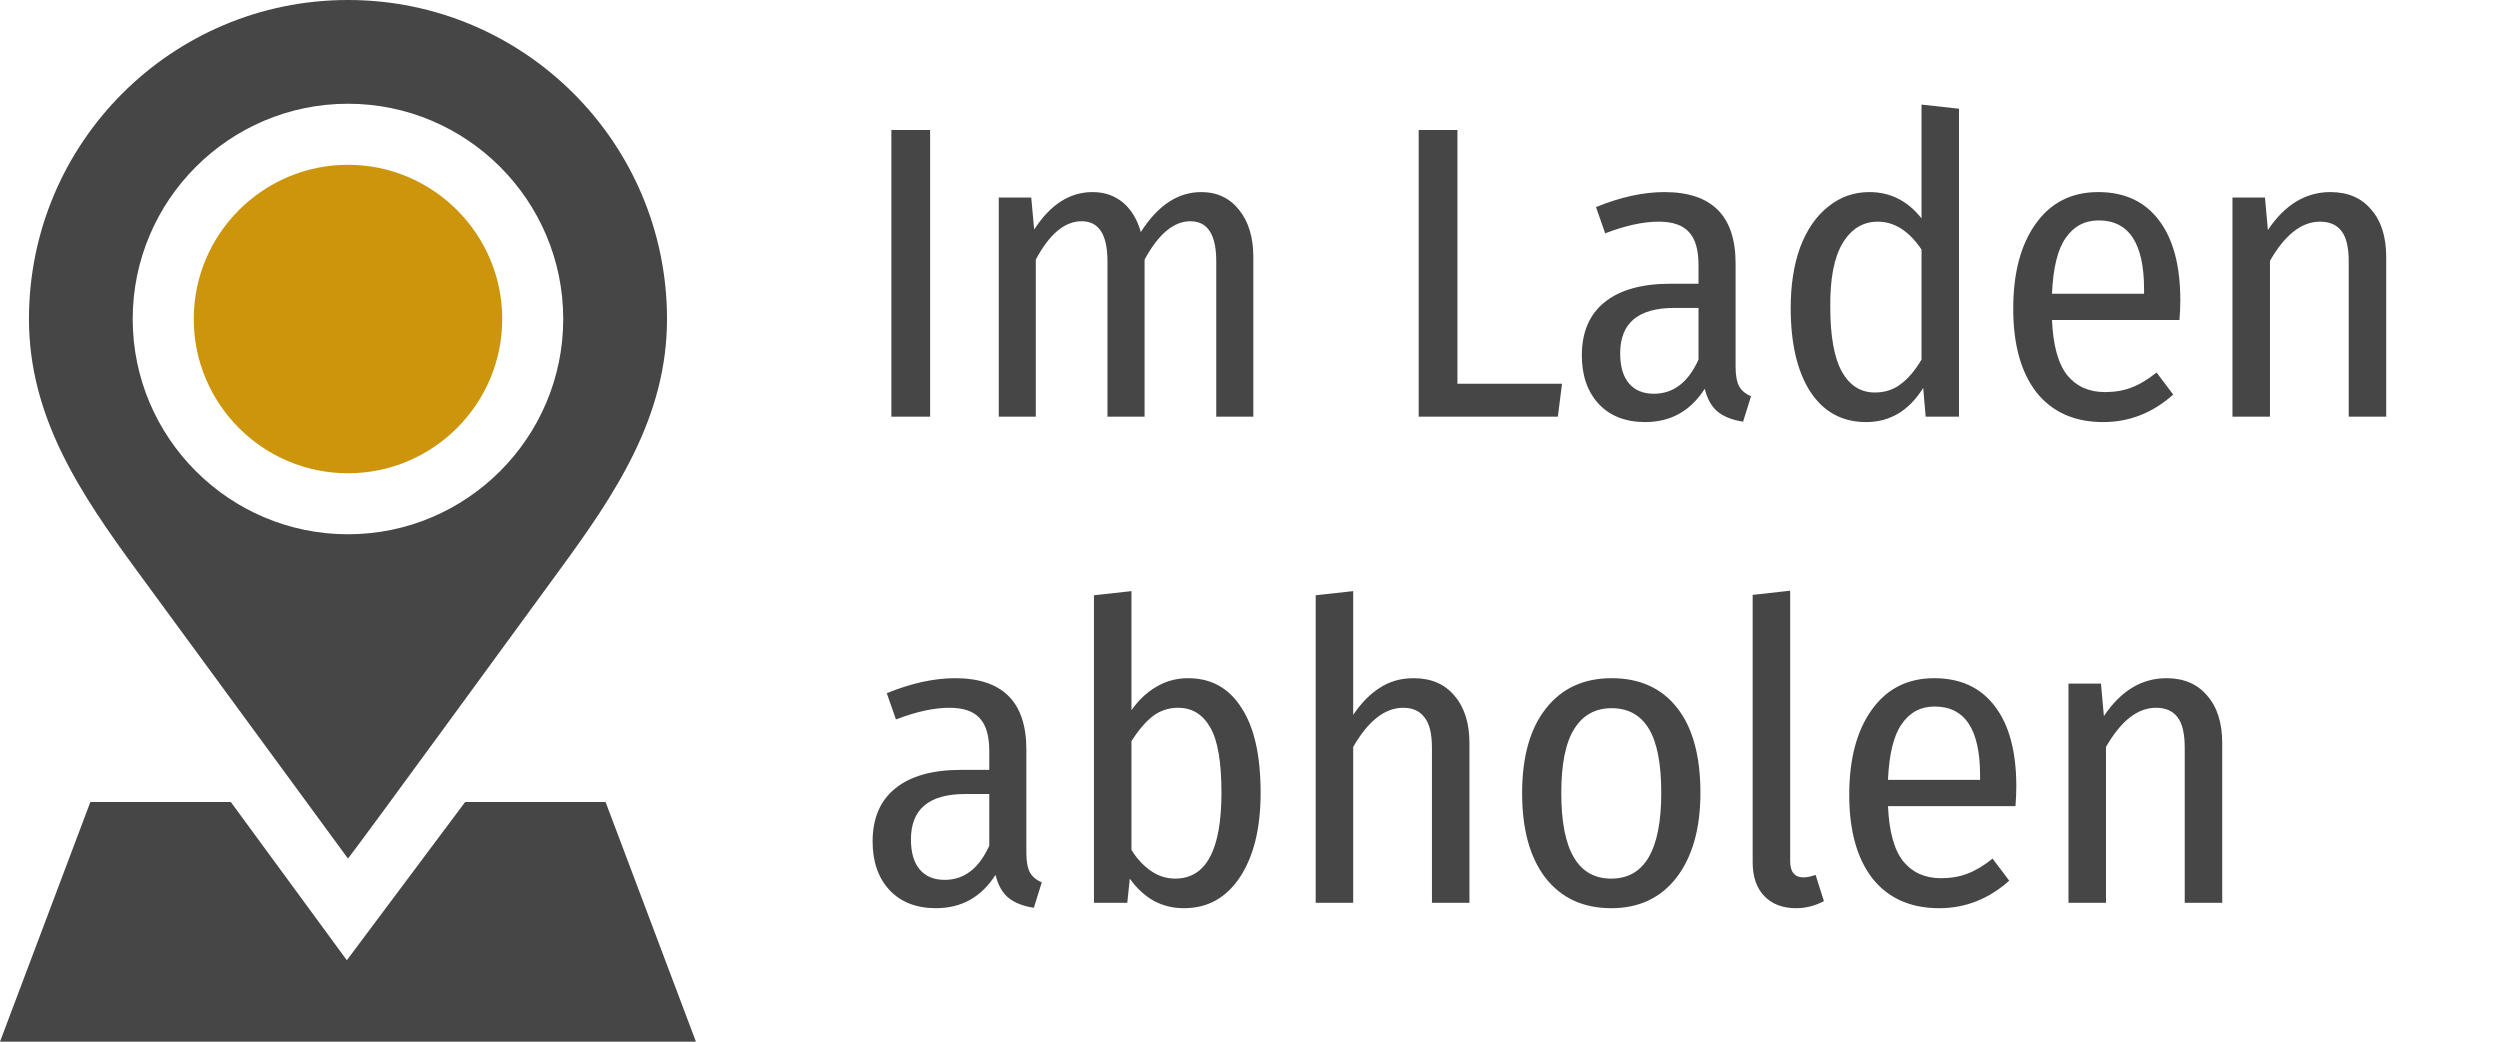 <svg width="72" height="30" viewBox="0 0 72 30" fill="none" xmlns="http://www.w3.org/2000/svg">
<path d="M26.787 3.744V12H25.671V3.744H26.787ZM34.596 5.532C35.051 5.532 35.416 5.704 35.688 6.048C35.959 6.384 36.096 6.836 36.096 7.404V12H35.028V7.524C35.028 6.756 34.779 6.372 34.283 6.372C33.803 6.372 33.364 6.74 32.964 7.476V12H31.895V7.524C31.895 6.756 31.648 6.372 31.151 6.372C30.663 6.372 30.224 6.74 29.831 7.476V12H28.764V5.688H29.7L29.784 6.612C30.247 5.892 30.808 5.532 31.463 5.532C31.808 5.532 32.099 5.632 32.34 5.832C32.58 6.032 32.752 6.316 32.855 6.684C33.343 5.916 33.923 5.532 34.596 5.532ZM41.974 3.744V11.052H44.986L44.866 12H40.858V3.744H41.974ZM49.985 10.56C49.985 10.816 50.021 11.008 50.093 11.136C50.165 11.256 50.277 11.348 50.429 11.412L50.201 12.144C49.889 12.096 49.645 12 49.469 11.856C49.293 11.712 49.169 11.492 49.097 11.196C48.689 11.836 48.117 12.156 47.381 12.156C46.821 12.156 46.377 11.984 46.049 11.64C45.721 11.288 45.557 10.82 45.557 10.236C45.557 9.564 45.777 9.052 46.217 8.7C46.657 8.348 47.285 8.172 48.101 8.172H48.917V7.632C48.917 7.192 48.825 6.876 48.641 6.684C48.465 6.484 48.173 6.384 47.765 6.384C47.325 6.384 46.813 6.496 46.229 6.72L45.965 5.964C46.669 5.676 47.325 5.532 47.933 5.532C49.301 5.532 49.985 6.216 49.985 7.584V10.56ZM47.633 11.34C48.193 11.34 48.621 11.012 48.917 10.356V8.868H48.221C47.181 8.868 46.661 9.304 46.661 10.176C46.661 10.552 46.745 10.84 46.913 11.04C47.081 11.24 47.321 11.34 47.633 11.34ZM56.419 3.132V12H55.459L55.388 11.172C54.98 11.828 54.431 12.156 53.743 12.156C53.056 12.156 52.52 11.864 52.136 11.28C51.76 10.696 51.572 9.892 51.572 8.868C51.572 8.204 51.663 7.62 51.847 7.116C52.039 6.612 52.307 6.224 52.651 5.952C52.995 5.672 53.392 5.532 53.84 5.532C54.44 5.532 54.94 5.784 55.34 6.288V3.012L56.419 3.132ZM53.995 11.304C54.283 11.304 54.532 11.224 54.739 11.064C54.956 10.904 55.156 10.668 55.34 10.356V7.188C54.98 6.652 54.559 6.384 54.08 6.384C53.656 6.384 53.319 6.588 53.072 6.996C52.824 7.404 52.703 8.02 52.712 8.844C52.712 9.684 52.824 10.304 53.047 10.704C53.272 11.104 53.587 11.304 53.995 11.304ZM62.793 8.652C62.793 8.82 62.785 9.008 62.769 9.216H59.097C59.129 9.952 59.277 10.484 59.541 10.812C59.805 11.132 60.165 11.292 60.621 11.292C60.909 11.292 61.165 11.248 61.389 11.16C61.621 11.072 61.861 10.928 62.109 10.728L62.589 11.364C61.997 11.892 61.325 12.156 60.573 12.156C59.749 12.156 59.109 11.872 58.653 11.304C58.205 10.728 57.981 9.924 57.981 8.892C57.981 7.86 58.197 7.044 58.629 6.444C59.061 5.836 59.661 5.532 60.429 5.532C61.189 5.532 61.773 5.804 62.181 6.348C62.589 6.884 62.793 7.652 62.793 8.652ZM61.749 8.328C61.749 7.008 61.313 6.348 60.441 6.348C60.041 6.348 59.725 6.516 59.493 6.852C59.261 7.18 59.129 7.716 59.097 8.46H61.749V8.328ZM67.115 5.532C67.619 5.532 68.011 5.7 68.291 6.036C68.579 6.364 68.723 6.82 68.723 7.404V12H67.643V7.536C67.643 7.128 67.575 6.836 67.439 6.66C67.303 6.476 67.095 6.384 66.815 6.384C66.287 6.384 65.807 6.76 65.375 7.512V12H64.295V5.688H65.231L65.315 6.624C65.803 5.896 66.403 5.532 67.115 5.532ZM29.559 24.56C29.559 24.816 29.595 25.008 29.667 25.136C29.739 25.256 29.851 25.348 30.003 25.412L29.775 26.144C29.463 26.096 29.219 26 29.043 25.856C28.867 25.712 28.743 25.492 28.671 25.196C28.263 25.836 27.691 26.156 26.955 26.156C26.395 26.156 25.951 25.984 25.623 25.64C25.295 25.288 25.131 24.82 25.131 24.236C25.131 23.564 25.351 23.052 25.791 22.7C26.231 22.348 26.859 22.172 27.675 22.172H28.491V21.632C28.491 21.192 28.399 20.876 28.215 20.684C28.039 20.484 27.747 20.384 27.339 20.384C26.899 20.384 26.387 20.496 25.803 20.72L25.539 19.964C26.243 19.676 26.899 19.532 27.507 19.532C28.875 19.532 29.559 20.216 29.559 21.584V24.56ZM27.207 25.34C27.767 25.34 28.195 25.012 28.491 24.356V22.868H27.795C26.755 22.868 26.235 23.304 26.235 24.176C26.235 24.552 26.319 24.84 26.487 25.04C26.655 25.24 26.895 25.34 27.207 25.34ZM34.218 19.532C34.882 19.532 35.394 19.816 35.754 20.384C36.122 20.944 36.306 21.76 36.306 22.832C36.306 23.856 36.106 24.668 35.706 25.268C35.314 25.86 34.778 26.156 34.098 26.156C33.778 26.156 33.486 26.084 33.222 25.94C32.958 25.788 32.73 25.576 32.538 25.304L32.466 26H31.506V17.144L32.586 17.024V20.456C32.786 20.168 33.022 19.944 33.294 19.784C33.574 19.616 33.882 19.532 34.218 19.532ZM33.846 25.304C34.734 25.304 35.178 24.48 35.178 22.832C35.178 21.944 35.07 21.316 34.854 20.948C34.638 20.572 34.33 20.384 33.93 20.384C33.65 20.384 33.402 20.468 33.186 20.636C32.978 20.804 32.778 21.04 32.586 21.344V24.476C32.738 24.724 32.922 24.924 33.138 25.076C33.354 25.228 33.59 25.304 33.846 25.304ZM40.712 19.532C41.216 19.532 41.608 19.7 41.888 20.036C42.176 20.372 42.32 20.828 42.32 21.404V26H41.24V21.536C41.24 21.128 41.168 20.836 41.024 20.66C40.888 20.476 40.684 20.384 40.412 20.384C39.884 20.384 39.404 20.76 38.972 21.512V26H37.892V17.144L38.972 17.024V20.588C39.204 20.244 39.46 19.984 39.74 19.808C40.02 19.624 40.344 19.532 40.712 19.532ZM46.416 19.532C47.224 19.532 47.852 19.816 48.3 20.384C48.748 20.952 48.972 21.768 48.972 22.832C48.972 23.856 48.745 24.668 48.288 25.268C47.833 25.86 47.205 26.156 46.404 26.156C45.596 26.156 44.965 25.864 44.508 25.28C44.06 24.696 43.837 23.884 43.837 22.844C43.837 21.796 44.065 20.984 44.52 20.408C44.977 19.824 45.608 19.532 46.416 19.532ZM46.416 20.396C45.944 20.396 45.584 20.596 45.337 20.996C45.089 21.388 44.965 22.004 44.965 22.844C44.965 24.484 45.444 25.304 46.404 25.304C47.364 25.304 47.844 24.48 47.844 22.832C47.844 21.992 47.724 21.376 47.484 20.984C47.245 20.592 46.889 20.396 46.416 20.396ZM51.725 26.156C51.341 26.156 51.037 26.04 50.813 25.808C50.589 25.576 50.477 25.252 50.477 24.836V17.132L51.557 17.012V24.8C51.557 25.112 51.685 25.268 51.941 25.268C52.045 25.268 52.161 25.244 52.289 25.196L52.529 25.952C52.273 26.088 52.005 26.156 51.725 26.156ZM58.07 22.652C58.07 22.82 58.062 23.008 58.046 23.216H54.374C54.406 23.952 54.554 24.484 54.818 24.812C55.082 25.132 55.442 25.292 55.898 25.292C56.186 25.292 56.442 25.248 56.666 25.16C56.898 25.072 57.138 24.928 57.386 24.728L57.866 25.364C57.274 25.892 56.602 26.156 55.85 26.156C55.026 26.156 54.386 25.872 53.93 25.304C53.482 24.728 53.258 23.924 53.258 22.892C53.258 21.86 53.474 21.044 53.906 20.444C54.338 19.836 54.938 19.532 55.706 19.532C56.466 19.532 57.05 19.804 57.458 20.348C57.866 20.884 58.07 21.652 58.07 22.652ZM57.026 22.328C57.026 21.008 56.59 20.348 55.718 20.348C55.318 20.348 55.002 20.516 54.77 20.852C54.538 21.18 54.406 21.716 54.374 22.46H57.026V22.328ZM62.392 19.532C62.896 19.532 63.288 19.7 63.568 20.036C63.856 20.364 64 20.82 64 21.404V26H62.92V21.536C62.92 21.128 62.852 20.836 62.716 20.66C62.58 20.476 62.372 20.384 62.092 20.384C61.564 20.384 61.084 20.76 60.652 21.512V26H59.572V19.688H60.508L60.592 20.624C61.08 19.896 61.68 19.532 62.392 19.532Z" fill="#464646"/>
<path d="M14.464 9.188C14.464 6.739 12.471 4.746 10.022 4.746C7.573 4.746 5.58 6.739 5.58 9.188C5.58 11.637 7.572 13.63 10.022 13.63C12.471 13.63 14.464 11.637 14.464 9.188Z" fill="#CC950C"/>
<path d="M10.022 24.727C10.71 23.83 14.745 18.285 16.104 16.432C17.719 14.228 19.21 12.017 19.21 9.188C19.21 4.114 15.096 0 10.022 0L10.021 0C4.946 0 0.834 4.113 0.834 9.188C0.834 12.017 2.324 14.228 3.94 16.432C5.299 18.285 10.022 24.727 10.022 24.727ZM3.822 9.188C3.822 5.769 6.603 2.988 10.022 2.988C13.44 2.988 16.221 5.769 16.221 9.188C16.221 12.606 13.44 15.387 10.022 15.387C6.603 15.387 3.822 12.606 3.822 9.188Z" fill="#464646"/>
<path d="M13.396 23.098C13.214 23.346 9.989 27.655 9.989 27.655L6.648 23.098H2.602L0 30H20.043L17.441 23.098H13.396Z" fill="#464646"/>
</svg>
